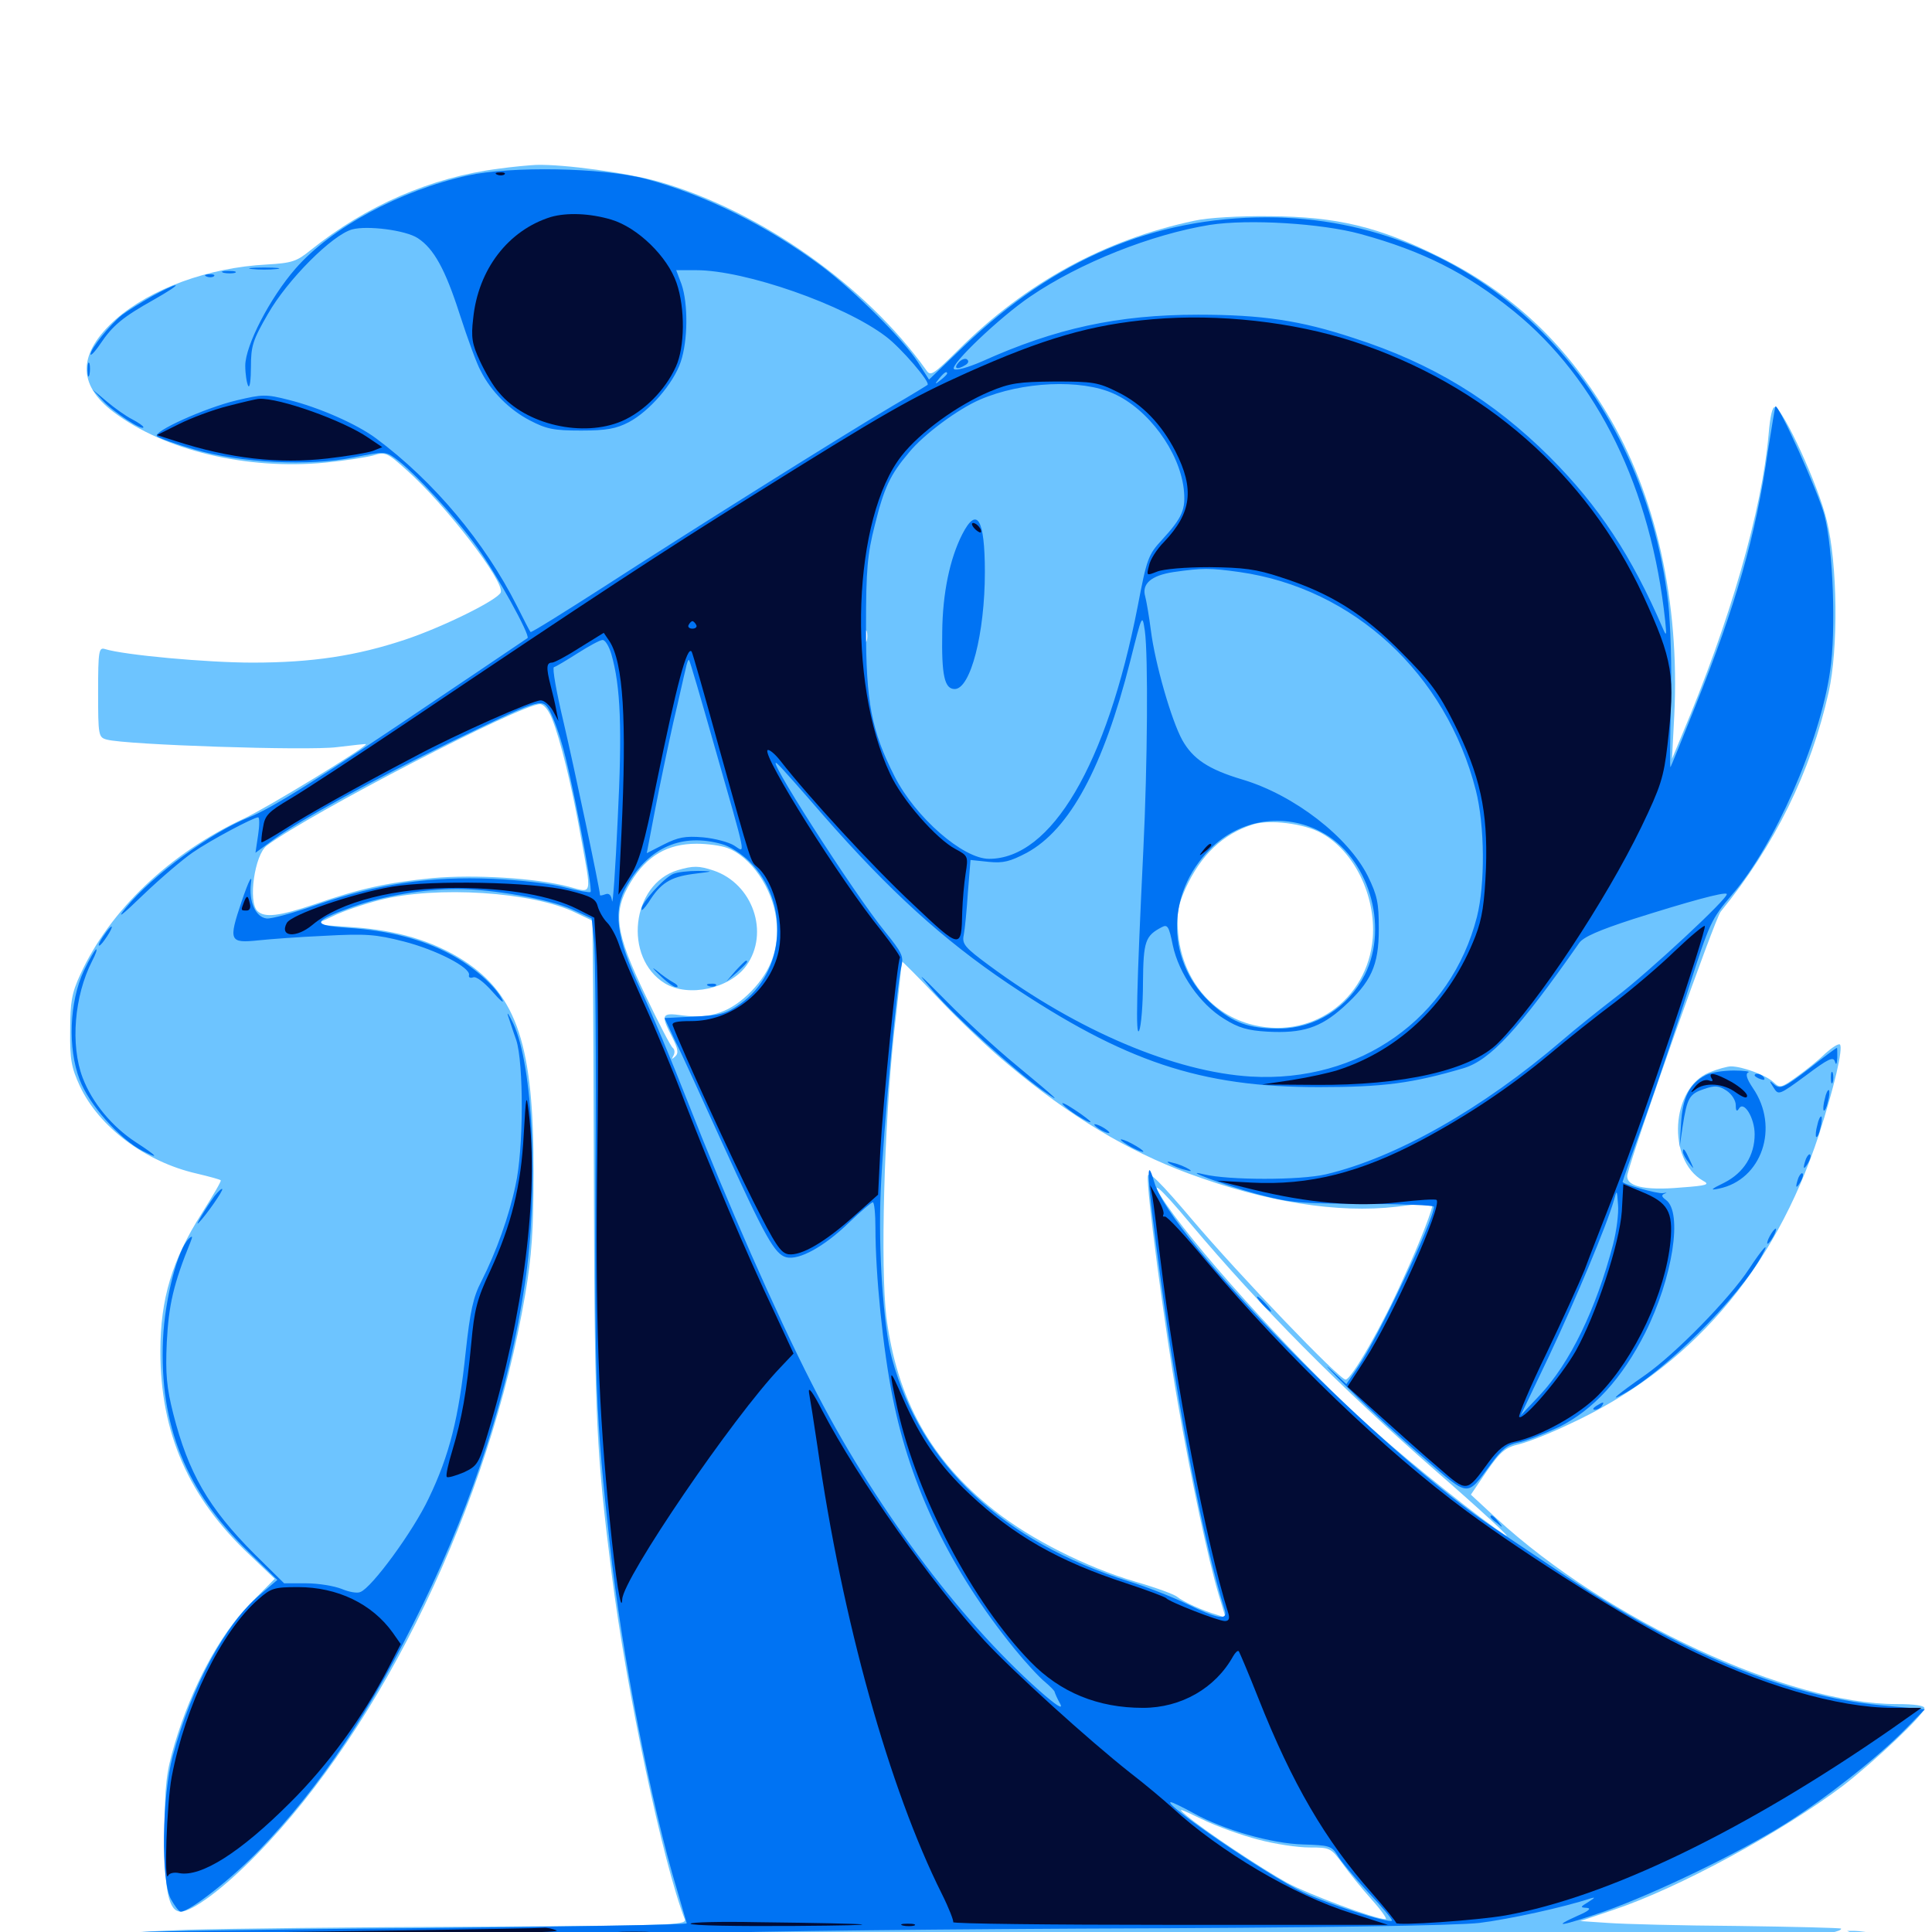 <svg xmlns="http://www.w3.org/2000/svg" viewBox="0 -1000 1000 1000">
	<path fill="#6dc4ff" d="M258.203 -912.695C223.047 -908.203 189.453 -893.555 160.742 -870.508C153.516 -864.648 151.172 -863.867 138.086 -863.086C107.812 -861.523 78.125 -850.586 59.961 -834.766C40.234 -817.188 39.844 -800.977 58.789 -786.719C85.156 -766.797 127.93 -756.641 168.359 -760.547C178.32 -761.523 189.453 -763.281 193.164 -764.258C199.414 -766.211 200.391 -765.82 210.742 -756.445C230.664 -738.672 261.328 -698.828 259.18 -693.359C257.617 -689.453 229.102 -675.391 209.766 -668.945C184.57 -660.547 161.719 -657.031 130.664 -657.031C107.227 -657.031 64.258 -660.938 54.297 -664.062C51.172 -665.039 50.781 -663.086 50.781 -641.797C50.781 -619.141 50.977 -618.359 55.273 -617.188C65.234 -614.453 159.57 -611.328 174.414 -613.281C182.617 -614.258 189.453 -615.039 189.453 -614.844C189.453 -613.086 138.086 -581.836 126.367 -576.367C87.891 -558.398 56.836 -528.906 41.602 -495.703C37.109 -485.938 36.328 -481.445 36.328 -466.602C36.133 -451.562 36.914 -447.461 41.406 -437.695C51.367 -416.602 75.195 -398.633 101.758 -392.578C108.398 -391.016 114.062 -389.453 114.258 -389.062C114.648 -388.672 110.156 -381.055 104.492 -372.07C89.062 -347.852 83.008 -327.734 83.008 -300.586C83.008 -258.203 97.656 -224.805 129.492 -194.922L142.188 -182.812L128.906 -169.336C113.672 -153.711 99.219 -126.758 90.43 -97.461C85.938 -82.227 85.352 -76.172 85.156 -51.562C84.961 -21.484 87.305 -10.547 93.555 -10.547C99.609 -10.547 115.82 -22.656 132.617 -39.844C198.242 -106.641 253.32 -221.68 271.875 -330.078C275.195 -349.609 276.172 -363.672 276.172 -392.383C276.367 -458.594 267.773 -484.766 239.844 -502.93C224.219 -512.891 205.664 -518.555 182.031 -520.117L163.086 -521.484L172.266 -525.781C177.344 -528.32 188.281 -532.031 196.68 -534.18C225.781 -541.602 275.781 -538.477 298.047 -527.539L306.641 -523.438L306.836 -504.883C307.031 -494.531 307.227 -436.523 307.422 -375.781C307.812 -265.234 308.789 -247.07 316.602 -185.352C324.219 -124.805 343.164 -35.547 354.492 -6.445C355.469 -3.516 345.703 -3.32 244.727 -2.734C183.789 -2.539 117.578 -1.758 97.656 -1.172C62.695 0.195 61.523 0.391 60.938 4.297C60.547 7.422 61.523 8.789 64.844 9.57C67.383 10.156 191.992 11.133 341.797 11.719C491.602 12.305 650.586 13.477 694.922 14.062C805.664 15.625 970.703 13.281 970.703 9.961C970.703 6.836 964.453 5.078 952.734 5.078C941.992 5.078 938.867 2.148 947.656 0.391C950.977 -0.195 953.32 -1.172 952.93 -1.758C952.344 -2.148 928.32 -2.734 899.414 -3.125C870.312 -3.32 840.234 -4.102 832.422 -4.688L817.969 -5.664L835.352 -11.523C869.141 -22.852 922.656 -51.953 954.297 -75.977C970.898 -88.867 996.094 -112.695 996.094 -115.82C996.094 -117.188 991.211 -117.969 981.641 -117.969C925.586 -117.969 832.031 -161.328 774.609 -214.062L761.328 -226.367L769.531 -238.477C776.758 -248.828 779.102 -250.781 786.523 -252.539C791.211 -253.711 802.539 -258.203 811.523 -262.5C874.609 -291.406 918.359 -342.188 941.406 -412.5C949.414 -437.305 954.102 -457.422 952.344 -459.375C951.562 -459.961 948.242 -457.812 944.727 -454.688C941.406 -451.367 934.57 -445.898 929.883 -442.578C921.68 -436.719 921.289 -436.719 917.773 -440.039C913.867 -443.555 901.758 -448.047 895.898 -448.047C894.141 -448.047 889.062 -446.68 884.766 -444.922C864.844 -436.914 862.695 -399.609 881.445 -388.867C885.156 -386.914 883.789 -386.328 870.117 -385.352C850.586 -383.594 841.016 -386.133 842.383 -392.188C846.875 -409.375 887.5 -524.219 890.625 -528.125C918.555 -562.305 937.305 -600.586 946.484 -641.602C951.562 -664.062 951.172 -707.812 945.508 -730.664C941.211 -748.633 923.242 -787.891 918.75 -789.258C917.383 -789.648 916.211 -784.57 915.43 -775.195C911.914 -735.547 895.703 -679.102 870.312 -618.945L865.43 -607.227L866.602 -629.688C869.531 -688.281 857.031 -744.336 831.641 -786.328C809.375 -823.242 782.031 -848.633 745.117 -866.992C713.867 -882.617 691.797 -887.891 657.227 -888.086C641.797 -888.281 624.805 -887.305 618.164 -885.742C571.875 -875.977 531.055 -853.711 496.289 -819.141C482.617 -805.664 481.641 -805.078 479.297 -808.594C448.242 -852.148 393.555 -890.82 341.406 -905.859C324.805 -910.547 292.188 -915.039 277.539 -914.648C273.633 -914.453 265.039 -913.672 258.203 -912.695ZM448.633 -668.359C448.047 -666.992 447.656 -667.969 447.656 -670.703C447.656 -673.438 448.047 -674.414 448.633 -673.242C449.023 -671.875 449.023 -669.531 448.633 -668.359ZM285.742 -627.93C290.039 -617.188 295.898 -593.555 300.586 -567.188C306.25 -535.938 306.836 -537.695 294.531 -541.016C277.539 -545.508 245.898 -547.461 224.023 -545.508C200.391 -543.164 186.133 -540.039 163.086 -532.031C144.531 -525.781 136.914 -524.805 133.203 -528.516C128.32 -533.398 131.836 -557.617 138.086 -562.305C160.352 -578.906 269.727 -635.547 279.492 -635.547C281.445 -635.547 283.984 -632.422 285.742 -627.93ZM683.984 -568.75C700.977 -559.375 712.109 -536.523 710.547 -514.648C708.008 -482.031 677.734 -460.938 646.289 -470.117C625.781 -476.172 611.719 -494.336 609.766 -517.383C608.984 -527.539 609.766 -531.445 613.672 -540.234C621.68 -557.617 632.812 -568.164 648.438 -573.242C656.836 -575.977 675 -573.828 683.984 -568.75ZM376.367 -561.133C388.672 -556.641 399.805 -540.234 401.758 -524.414C403.516 -509.57 399.414 -497.852 388.867 -486.914C378.32 -476.172 367.773 -472.461 353.32 -474.414C342.383 -475.977 341.797 -475 347.852 -463.281C350.977 -457.031 351.367 -454.883 349.414 -453.125C347.656 -451.562 347.461 -451.562 348.633 -453.711C349.414 -455.078 349.219 -456.836 348.242 -457.617C347.266 -458.203 341.016 -470.312 334.18 -484.57C318.164 -517.969 316.992 -527.93 326.562 -543.555C334.766 -557.031 345.508 -563.281 360.547 -563.281C366.211 -563.281 373.242 -562.305 376.367 -561.133ZM522.07 -448.828C553.711 -422.266 583.594 -404.297 615.234 -392.578C655.469 -377.734 692.383 -371.875 722.852 -375.391C732.812 -376.758 741.211 -377.344 741.406 -377.148C742.383 -376.172 735.352 -357.812 726.172 -337.891C715.43 -313.672 699.414 -285.938 696.484 -285.938C693.164 -285.938 641.406 -340.039 617.188 -368.555C600.781 -387.891 594.531 -394.141 594.141 -391.406C593.164 -385.938 602.734 -313.281 609.57 -274.219C616.406 -234.766 625.391 -192.773 630.664 -175L634.375 -162.695L630.273 -164.062C622.266 -166.406 612.5 -170.898 609.375 -173.438C607.812 -174.805 598.047 -178.32 587.891 -181.25C562.5 -188.672 533.398 -203.32 514.453 -218.359C481.836 -244.141 464.258 -275.781 458.789 -318.359C455.664 -343.945 457.617 -416.992 462.695 -464.648C465.039 -484.961 466.797 -501.953 466.797 -502.344C466.797 -502.734 475.391 -494.141 485.938 -483.008C496.289 -472.07 512.5 -456.641 522.07 -448.828ZM616.211 -366.602C652.344 -323.633 693.945 -281.641 743.359 -238.477C766.016 -218.75 783.398 -202.734 779.297 -205.273C767.188 -213.086 731.25 -241.602 710.742 -259.961C676.367 -290.43 622.656 -349.023 603.711 -376.562C593.555 -391.406 599.609 -386.523 616.211 -366.602ZM651.172 -47.852C659.766 -45.508 671.68 -43.75 677.734 -43.75C688.477 -43.75 688.867 -43.555 694.922 -35.352C698.242 -30.664 704.883 -22.461 709.961 -16.797C715.039 -11.133 718.164 -6.641 717.188 -6.641C711.719 -6.641 677.148 -19.531 666.016 -25.586C652.344 -33.203 623.828 -52.148 614.258 -60.156C609.18 -64.453 609.961 -64.258 622.07 -58.398C629.688 -54.688 642.773 -50 651.172 -47.852ZM409.57 10.156C410.352 9.57 409.18 8.984 407.031 9.18C404.883 9.18 404.297 9.766 405.859 10.352C407.227 10.938 408.984 10.742 409.57 10.156ZM350.781 -549.609C326.758 -542.383 322.461 -504.297 344.141 -491.016C356.445 -483.594 377.734 -488.281 386.328 -500.195C398.438 -517.188 389.648 -542.578 369.336 -549.414C361.719 -551.953 358.789 -551.953 350.781 -549.609ZM959.961 1.172L956.055 -0.586H959.961C962.109 -0.586 967.383 0.195 971.68 0.977L979.492 2.734H971.68C967.383 2.734 962.109 2.148 959.961 1.172Z"/>
	<path fill="#0073f3" d="M242.188 -909.18C206.836 -901.367 171.289 -882.031 152.93 -860.938C139.648 -845.703 126.953 -821.094 126.953 -810.742C126.953 -806.25 127.734 -801.562 128.516 -800.195C129.297 -799.023 129.883 -803.516 129.883 -810.156C129.883 -820.898 130.859 -824.023 138.672 -837.5C148.828 -855.273 171.875 -878.32 182.227 -881.25C190.039 -883.398 209.961 -880.859 216.211 -876.758C224.609 -871.289 230.469 -860.547 237.891 -837.5C241.992 -824.805 246.875 -811.328 248.828 -808.008C254.102 -797.461 263.672 -787.891 274.219 -782.422C282.812 -777.93 286.523 -777.148 300.781 -777.148C314.062 -777.148 318.945 -778.125 325.391 -781.445C336.133 -787.109 348.633 -801.562 352.344 -812.695C356.055 -823.633 356.25 -842.773 352.734 -852.93L350 -860.156H360.352C385.742 -860.156 437.109 -842.188 458.594 -825.781C466.406 -819.922 481.836 -801.953 480.078 -800.781C479.883 -800.586 471.68 -795.508 461.914 -789.844C434.766 -773.828 354.883 -723.633 312.891 -696.484C292.188 -683.203 275 -672.461 274.609 -672.852C274.219 -673.242 271.094 -679.297 267.578 -686.328C250.781 -719.531 224.609 -750.781 194.727 -773.047C184.766 -780.469 165.234 -789.062 149.609 -792.969C137.5 -796.094 135.742 -795.898 122.461 -792.773C106.055 -788.867 78.906 -776.562 81.25 -774.219C82.227 -773.242 91.016 -770.117 100.586 -767.383C124.414 -760.352 160.156 -758.594 183.203 -763.281C198.828 -766.406 199.609 -766.406 204.688 -762.695C214.453 -755.664 235.938 -732.227 247.07 -716.602C257.227 -702.539 274.609 -671.094 273.047 -669.727C272.656 -669.531 252.344 -655.664 227.539 -639.062C166.602 -597.852 140.82 -581.641 128.906 -576.953C109.18 -569.141 79.102 -547.07 65.43 -530.469C59.961 -523.828 62.5 -525.586 74.414 -537.109C83.398 -545.703 94.922 -555.469 99.805 -558.789C108.789 -565.039 131.25 -576.953 133.594 -576.953C134.375 -576.953 134.375 -572.852 133.594 -567.773L132.227 -558.594L141.797 -565.625C155.664 -575.781 193.164 -596.289 233.398 -616.016C278.516 -637.891 280.469 -638.672 283.984 -633.008C285.547 -630.664 288.672 -622.656 290.82 -615.039C295.312 -600.586 307.031 -539.648 305.664 -538.281C305.273 -537.891 299.414 -538.867 292.578 -540.625C285.742 -542.578 268.945 -544.531 254.883 -545.117C222.852 -546.484 195.703 -542.578 164.453 -531.836C152.148 -527.539 140.234 -524.219 137.891 -524.609C132.227 -525.391 128.711 -533.398 129.883 -542.773C130.664 -547.852 128.906 -544.727 125 -533.203C118.164 -512.891 118.75 -511.719 133.789 -513.281C139.258 -513.867 154.492 -515.039 167.969 -515.625C189.258 -516.797 194.531 -516.406 208.984 -512.695C225.781 -508.398 243.555 -499.219 242.773 -495.312C242.383 -494.141 243.359 -493.555 244.922 -494.141C246.484 -494.727 250.586 -491.602 254.883 -486.719C258.984 -482.031 261.133 -480.273 259.961 -482.617C256.25 -489.844 244.727 -500 232.812 -506.25C218.555 -513.867 201.172 -518.359 180.273 -519.727C160.938 -521.094 161.328 -523.047 182.617 -530.664C198.633 -536.328 219.336 -539.844 236.719 -539.844C254.688 -539.844 284.57 -534.57 296.094 -529.297L306.25 -524.609L307.422 -513.281C308.203 -506.836 308.594 -452.539 308.203 -392.383C307.812 -282.617 308.398 -266.016 315.625 -200.977C321.875 -143.359 336.914 -66.406 350.586 -21.289C353.125 -12.695 355.273 -5.078 355.469 -4.492C355.469 -3.711 291.211 -2.734 212.695 -1.953C133.984 -1.367 67.578 -0.195 65.039 0.391C55.469 2.93 61.719 6.055 75.391 5.664C82.812 5.469 144.727 4.883 212.891 4.297C281.055 3.516 344.336 2.148 353.516 1.172C362.891 0 451.172 -1.172 558.594 -1.758C684.57 -2.148 753.125 -3.32 765.625 -4.688C781.445 -6.641 809.766 -12.891 823.242 -17.383C825.977 -18.164 825.586 -17.773 822.266 -15.625C817.773 -12.891 817.773 -12.695 821.289 -12.5C823.828 -12.305 822.461 -10.938 816.992 -8.594C802.148 -1.953 808.008 -2.93 830.664 -10.742C856.641 -19.922 900.391 -41.016 924.805 -56.445C945.703 -69.727 971.68 -90.234 985.938 -104.688L996.289 -115.234L973.242 -117.383C924.414 -122.07 868.75 -145.117 808.203 -185.742C797.07 -193.164 782.031 -203.32 774.414 -208.398C716.406 -246.68 605.664 -359.18 597.461 -388.086C592.773 -404.102 593.75 -389.648 600.586 -339.258C609.766 -269.727 623.242 -200.586 633.984 -166.406C635.547 -161.133 630.078 -162.109 614.453 -169.727C606.836 -173.438 593.359 -178.711 584.375 -181.445C519.141 -201.953 476.562 -241.992 461.719 -296.68C457.227 -313.281 454.492 -353.32 455.859 -383.594C457.227 -415.234 464.258 -491.211 466.602 -500C467.773 -504.883 466.797 -507.031 458.398 -517.383C441.602 -537.891 392.969 -614.062 402.734 -604.297C404.492 -602.734 415.039 -590.82 426.172 -577.93C460.352 -538.867 488.086 -513.672 521.68 -491.016C582.227 -450.391 621.289 -437.305 682.617 -437.305C716.016 -437.305 730.859 -439.258 757.422 -447.07C771.289 -451.172 786.133 -467.188 817.383 -511.914C819.531 -515.039 827.734 -518.555 845.117 -524.219C874.023 -533.398 892.578 -538.477 893.75 -537.305C895.312 -535.742 852.734 -496.289 836.719 -484.18C828.32 -477.734 815.625 -467.578 808.594 -461.523C767.383 -426.172 722.656 -400.781 686.328 -392.188C673.047 -389.062 635.938 -389.062 623.047 -392.188C610.352 -395.312 633.789 -386.523 650.391 -382.031C667.188 -377.539 672.461 -376.953 705.664 -376.953C725.781 -376.758 742.188 -376.172 742.188 -375.391C742.188 -368.555 713.086 -307.227 702.734 -292.188L696.875 -283.594L688.672 -291.211C684.18 -295.312 688.477 -290.625 698.438 -280.859C708.203 -271.094 725.781 -254.883 737.305 -245.117C760.742 -224.805 758.984 -225 771.68 -242.188C777.344 -250 780.469 -252.344 785.742 -253.32C789.258 -253.906 798.828 -257.617 806.836 -261.328C824.609 -270.117 839.648 -286.523 851.562 -310.156C865.82 -338.672 871.094 -372.461 862.305 -378.906C859.961 -380.664 859.766 -381.445 861.719 -382.227C863.086 -382.617 862.695 -382.812 860.742 -382.422C857.617 -382.031 839.844 -387.109 839.844 -388.281C839.844 -388.672 844.922 -403.32 851.367 -420.898C857.617 -438.477 867.969 -468.945 874.023 -488.477C884.961 -522.656 885.742 -524.219 896.484 -536.914C918.359 -562.109 941.992 -615.82 947.266 -652.734C950.391 -673.438 948.828 -716.016 944.336 -733.203C941.406 -744.727 920.508 -791.211 918.945 -789.648C918.75 -789.258 916.992 -778.711 915.039 -766.406C908.789 -722.461 898.438 -686.719 877.539 -634.57C870.703 -617.383 864.844 -603.125 864.648 -602.93C864.258 -602.734 864.453 -617.383 864.844 -635.547C865.43 -653.711 864.648 -677.148 863.477 -687.891C849.805 -804.492 763.477 -887.5 655.664 -887.5C597.07 -887.5 546.094 -865.82 499.219 -821.094L480.859 -803.516L475 -812.695C467.383 -824.414 442.773 -849.023 425.195 -862.305C397.07 -883.203 364.844 -899.219 334.18 -907.422C311.914 -913.281 264.453 -914.062 242.188 -909.18ZM704.102 -878.906C736.328 -870.117 759.18 -858.594 783.594 -838.867C826.953 -803.711 854.688 -746.875 861.914 -678.516C862.695 -670.898 862.5 -670.508 860.742 -674.609C844.531 -712.305 827.539 -738.086 801.953 -763.672C772.656 -792.773 741.406 -811.914 700.781 -825C673.047 -834.18 653.125 -837.109 620.117 -837.109C578.516 -837.109 546.289 -830.078 508.203 -812.891C500.977 -809.766 494.727 -808.008 493.75 -808.984C491.602 -811.133 517.383 -835.742 533.203 -846.484C558.984 -864.062 596.094 -878.711 626.172 -883.594C646.289 -886.719 684.18 -884.375 704.102 -878.906ZM490.234 -806.641C490.234 -806.25 488.672 -804.688 486.914 -803.32C483.789 -800.781 483.594 -800.977 486.133 -804.102C488.672 -807.227 490.234 -808.203 490.234 -806.641ZM576.367 -796.289C594.336 -788.281 610.352 -766.406 612.695 -747.07C613.867 -736.328 612.109 -732.227 601.367 -720.508C594.336 -712.891 593.555 -710.742 588.867 -686.133C572.852 -604.102 544.141 -555.469 511.914 -555.469C498.438 -555.469 473.828 -576.953 463.086 -598.047C450.977 -621.875 448.242 -636.523 448.242 -675.586C448.242 -705.273 449.023 -713.281 452.734 -727.93C457.617 -747.656 460.742 -754.297 470.508 -765.82C478.125 -775.195 495.898 -788.281 507.227 -793.164C528.906 -802.539 559.57 -803.906 576.367 -796.289ZM641.602 -703.906C700.586 -695.508 748.438 -651.367 763.867 -591.016C768.555 -572.656 768.75 -542.383 764.453 -525.391C750.977 -472.852 703.711 -439.453 647.461 -442.773C608.203 -445.117 557.812 -466.406 512.109 -500.195C499.414 -509.57 497.852 -511.328 498.828 -516.016C499.414 -518.945 500.391 -528.906 500.977 -538.086L502.344 -554.883L511.719 -553.906C519.336 -553.125 522.852 -554.102 531.445 -558.594C553.711 -570.703 571.094 -602.93 584.961 -657.617C591.211 -682.422 591.211 -682.422 592.578 -673.438C594.336 -660.547 593.945 -604.297 591.797 -560.352C588.281 -487.5 587.695 -462.5 589.648 -466.602C590.625 -468.75 591.602 -479.883 591.602 -491.406C591.797 -512.891 592.773 -515.625 601.367 -520.117C604.297 -521.68 605.078 -520.508 607.031 -510.742C610.156 -496.094 621.094 -480.273 633.594 -472.656C641.016 -467.969 645.898 -466.602 656.055 -466.016C674.023 -465.039 683.398 -467.969 695.312 -478.711C709.766 -491.797 713.672 -500.195 713.672 -519.336C713.672 -532.617 712.891 -536.523 708.008 -546.484C697.852 -566.797 669.922 -588.477 643.164 -596.484C625.391 -601.758 617.383 -607.227 611.914 -616.992C606.25 -627.344 597.852 -656.641 595.703 -673.633C594.727 -681.25 593.359 -689.062 592.773 -691.211C590.82 -697.852 595.898 -702.148 607.422 -703.906C622.656 -706.055 626.172 -706.055 641.602 -703.906ZM316.406 -661.523C321.289 -644.727 322.07 -622.656 319.727 -575.977C318.555 -550.195 317.188 -531.055 316.797 -533.594C316.406 -536.719 315.234 -537.891 313.281 -537.109C311.719 -536.523 310.547 -536.328 310.547 -536.719C310.547 -539.648 297.07 -603.32 291.797 -625.781C288.086 -641.406 285.742 -654.297 286.719 -654.688C287.695 -654.883 293.164 -658.203 299.023 -661.914C304.883 -665.625 310.547 -668.75 311.914 -668.75C313.281 -668.75 315.234 -665.43 316.406 -661.523ZM369.727 -614.062C386.914 -553.906 385.938 -558.594 380.078 -562.305C377.344 -564.062 370.117 -566.016 363.867 -566.602C354.492 -567.383 350.977 -566.602 343.555 -562.891L334.766 -558.398L339.062 -580.859C341.406 -593.164 345.703 -613.477 348.438 -625.781C351.367 -638.086 354.102 -650.781 354.883 -653.711C355.469 -656.641 356.25 -658.789 356.641 -658.398C357.031 -658.203 362.891 -638.086 369.727 -614.062ZM683.594 -569.531C708.203 -556.836 719.141 -520.898 706.445 -495.508C697.656 -478.32 680.859 -467.773 662.109 -467.578C646.484 -467.578 638.477 -470.508 627.93 -479.688C603.516 -501.172 602.93 -537.109 626.562 -560.742C641.797 -575.977 664.648 -579.492 683.594 -569.531ZM373.633 -563.086C377.539 -562.109 383.984 -558.008 387.891 -554.102C408.984 -533.203 406.641 -496.875 383.008 -480.273C375.781 -475.195 372.656 -474.414 359.375 -473.828L343.945 -473.047L349.609 -460.938C352.93 -454.492 363.672 -430.664 373.828 -408.398C396.094 -359.57 400.977 -350.781 407.031 -349.219C413.672 -347.656 426.562 -354.688 439.453 -367.188C445.508 -373.047 451.172 -377.734 451.758 -377.734C452.539 -377.734 453.125 -371.68 453.125 -364.258C453.125 -340.43 457.031 -301.367 462.109 -276.367C471.289 -230.078 492.188 -187.109 525 -146.68C530.859 -139.453 538.086 -131.641 540.82 -129.492C543.555 -127.148 545.898 -124.805 545.898 -124.219C546.094 -123.438 547.266 -120.703 548.828 -117.969C550.391 -114.844 546.484 -117.383 537.891 -125C495.508 -162.695 451.758 -221.68 420.117 -283.984C401.758 -319.922 376.172 -378.125 356.055 -429.492C348.047 -450 337.109 -476.367 331.445 -488.086C318.75 -515.234 316.992 -529.102 324.805 -542.188C336.133 -561.523 353.125 -568.945 373.633 -563.086ZM834.961 -356.055C826.172 -322.461 812.695 -294.531 796.875 -277.734L787.109 -267.383L801.562 -297.656C815.234 -326.562 831.836 -366.211 835.352 -378.711C836.914 -384.375 836.914 -384.375 837.5 -376.367C837.891 -372.07 836.719 -362.891 834.961 -356.055ZM617.773 -61.523C633.203 -52.93 658.203 -45.703 674.609 -45.312C687.891 -44.922 689.258 -44.531 692.188 -39.844C693.75 -36.914 700.977 -28.32 708.203 -20.508C715.43 -12.891 720.898 -6.25 720.508 -5.859C718.945 -4.297 686.328 -14.844 674.219 -20.703C656.445 -29.102 600.781 -67.188 606.055 -67.188C606.836 -67.188 612.109 -64.648 617.773 -61.523ZM496.094 -812.305C493.359 -809.18 495.508 -808.398 499.805 -811.133C501.367 -812.109 501.562 -813.281 500.391 -814.062C499.414 -814.648 497.461 -813.867 496.094 -812.305ZM498.047 -723.438C491.602 -710.742 487.891 -692.969 487.695 -672.852C487.305 -650.391 488.867 -643.359 494.141 -643.359C502.344 -643.359 509.766 -672.07 509.766 -703.906C509.766 -731.445 505.664 -738.281 498.047 -723.438ZM348.438 -547.656C343.75 -545.703 332.031 -532.812 332.031 -529.492C332.031 -528.125 333.594 -529.883 335.742 -533.008C341.797 -542.773 346.875 -546.094 358.789 -547.656C369.727 -549.023 369.727 -549.023 361.328 -549.219C356.445 -549.219 350.781 -548.633 348.438 -547.656ZM341.211 -495.508C344.727 -491.992 348.633 -489.062 350 -489.062C351.367 -489.062 350.781 -490.234 348.633 -491.406C346.484 -492.578 342.578 -495.312 339.844 -497.656C337.109 -499.805 337.695 -498.828 341.211 -495.508ZM380.664 -497.461L375.977 -491.992L381.445 -496.68C386.328 -501.172 387.695 -502.734 386.133 -502.734C385.742 -502.734 383.398 -500.391 380.664 -497.461ZM366.797 -489.648C365.234 -490.234 365.82 -490.82 367.969 -490.82C370.117 -491.016 371.289 -490.43 370.508 -489.844C369.922 -489.258 368.164 -489.062 366.797 -489.648ZM130.469 -860.742C126.953 -861.133 129.688 -861.523 136.719 -861.523C143.75 -861.523 146.484 -861.133 143.164 -860.742C139.648 -860.352 133.789 -860.352 130.469 -860.742ZM115.82 -858.789C113.867 -859.375 115.039 -859.766 118.164 -859.766C121.484 -859.766 122.852 -859.375 121.68 -858.789C120.312 -858.398 117.578 -858.398 115.82 -858.789ZM107.031 -856.836C105.469 -857.422 106.055 -858.008 108.203 -858.008C110.352 -858.203 111.523 -857.617 110.742 -857.031C110.156 -856.445 108.398 -856.25 107.031 -856.836ZM78.711 -846.68C73.242 -843.555 66.211 -839.258 63.086 -836.914C57.031 -832.031 46.875 -819.531 46.875 -816.602C46.875 -815.625 49.219 -817.969 51.953 -822.07C58.398 -831.641 63.672 -835.938 79.688 -844.922C86.914 -849.023 91.992 -852.344 90.82 -852.344C89.844 -852.344 84.375 -849.805 78.711 -846.68ZM45.312 -808.398C45.312 -805.273 45.703 -804.102 46.289 -806.055C46.68 -807.812 46.68 -810.547 46.289 -811.914C45.703 -813.086 45.312 -811.719 45.312 -808.398ZM53.32 -792.578C58.398 -786.914 74.219 -776.562 74.219 -778.906C74.219 -779.492 71.68 -781.25 68.359 -783.008C65.234 -784.57 59.18 -788.867 55.273 -792.188L47.852 -798.438ZM55.273 -517.969C52.344 -514.062 50.391 -510.547 51.367 -510.547C51.953 -510.547 53.711 -512.695 55.469 -515.43C58.789 -520.508 58.594 -522.266 55.273 -517.969ZM43.359 -497.461C35.938 -481.445 34.961 -457.617 41.211 -441.211C45.898 -428.516 61.914 -410.352 73.828 -404.297C83.008 -399.609 81.445 -401.562 70.312 -408.789C58.008 -416.797 47.656 -429.297 42.773 -442.188C36.328 -459.18 38.477 -484.57 47.656 -502.539C49.414 -505.859 50.391 -508.594 49.805 -508.594C49.219 -508.594 46.289 -503.516 43.359 -497.461ZM483.398 -486.523C495.117 -473.047 524.414 -446.484 539.453 -435.742C551.172 -427.539 547.07 -431.25 525.586 -449.023C515.625 -457.227 499.414 -472.07 489.648 -482.031C474.609 -497.266 473.633 -497.852 483.398 -486.523ZM262.891 -474.414C263.672 -472.266 265.43 -466.602 267.188 -461.719C271.094 -449.805 271.094 -405.078 266.797 -386.328C263.477 -370.508 256.836 -351.953 249.219 -336.914C244.922 -328.711 243.359 -321.484 241.016 -300C237.5 -266.211 232.617 -246.68 221.875 -224.414C213.867 -207.422 192.383 -178.125 186.523 -175.977C184.961 -175.195 180.664 -175.977 176.953 -177.539C173.047 -179.102 164.844 -180.469 158.594 -180.469H147.07L131.836 -195.508C107.812 -219.531 97.461 -237.695 89.648 -268.359C86.328 -281.641 85.547 -288.672 86.328 -305.273C87.305 -324.609 89.844 -335.547 98.633 -357.227C99.805 -360.156 99.609 -360.547 97.852 -358.984C91.992 -353.516 85.352 -327.93 84.375 -306.836C82.422 -262.305 96.094 -228.32 128.906 -196.484L143.555 -182.227L134.375 -174.414C116.602 -159.375 99.219 -127.148 89.453 -91.211C83.789 -70.312 83.203 -26.367 88.477 -16.992C90.43 -13.477 92.578 -10.547 93.555 -10.547C98.242 -10.547 120.312 -27.93 134.375 -42.578C166.211 -75.586 192.188 -114.844 218.945 -169.727C245.312 -223.828 263.477 -280.664 271.68 -335.547C278.906 -383.984 275.977 -448.633 265.625 -470.312C263.477 -474.805 262.305 -476.562 262.891 -474.414ZM936.133 -446.68C923.633 -437.109 921.484 -436.133 918.555 -438.477C915.625 -441.016 915.625 -440.82 917.969 -437.109C920.508 -433.008 920.703 -433.008 934.766 -443.359C946.484 -452.148 949.023 -453.32 949.805 -450.391C950.391 -448.438 950.781 -449.219 950.977 -452.539C950.977 -455.469 950.977 -457.812 950.781 -457.617C950.391 -457.617 943.75 -452.734 936.133 -446.68ZM883.008 -443.555C874.609 -439.258 870.898 -432.031 870.117 -418.555L869.336 -406.055L870.898 -416.797C873.242 -431.836 874.414 -433.789 882.031 -436.328C887.695 -438.281 889.648 -438.086 893.555 -435.547C896.289 -433.789 898.438 -430.469 898.438 -427.93C898.438 -424.805 899.023 -424.414 900.195 -426.367C902.734 -430.273 908.203 -421.289 908.203 -412.891C908.203 -401.953 902.539 -392.969 892.578 -387.891C885.352 -384.375 884.961 -383.789 889.648 -384.766C911.914 -389.258 921.289 -416.602 907.227 -436.914C904.102 -441.602 903.32 -444.141 904.883 -444.922C906.25 -445.312 902.93 -445.898 897.461 -445.898C892.188 -445.898 885.547 -444.922 883.008 -443.555ZM947.656 -442.188C947.656 -439.453 948.047 -438.477 948.633 -439.844C949.023 -441.016 949.023 -443.359 948.633 -444.727C948.047 -445.898 947.656 -444.922 947.656 -442.188ZM908.203 -443.359C908.203 -444.922 911.914 -444.141 913.086 -442.188C913.672 -441.016 912.891 -440.82 911.328 -441.406C909.57 -441.992 908.203 -442.969 908.203 -443.359ZM944.531 -431.25C943.75 -428.516 943.555 -425.781 943.945 -425.195C944.531 -424.805 945.508 -426.758 946.094 -429.688C946.875 -432.422 947.07 -435.156 946.68 -435.742C946.094 -436.133 945.117 -434.18 944.531 -431.25ZM550.195 -428.32C552.539 -425.391 564.453 -417.969 564.453 -419.336C564.453 -419.727 560.742 -422.656 556.25 -425.586C551.562 -428.711 548.828 -429.883 550.195 -428.32ZM940.625 -417.578C939.844 -414.844 939.648 -412.109 940.039 -411.523C940.625 -411.133 941.602 -413.086 942.188 -416.016C942.969 -418.75 943.164 -421.484 942.773 -422.07C942.188 -422.461 941.211 -420.508 940.625 -417.578ZM566.406 -417.969C566.406 -417.383 568.164 -416.016 570.312 -414.844C572.461 -413.672 574.219 -413.281 574.219 -413.672C574.219 -414.258 572.461 -415.625 570.312 -416.797C568.164 -417.969 566.406 -418.359 566.406 -417.969ZM580.078 -410.156C580.078 -409.57 582.812 -407.812 585.938 -406.055C589.258 -404.297 591.797 -403.516 591.797 -403.906C591.797 -404.492 589.258 -406.25 585.938 -408.008C582.812 -409.766 580.078 -410.547 580.078 -410.156ZM871.094 -403.906C871.094 -402.734 872.461 -400.195 874.219 -398.047C876.953 -394.531 876.953 -394.531 874.805 -399.219C872.07 -405.273 871.094 -406.25 871.094 -403.906ZM934.766 -400.195C933.008 -395.117 933.398 -393.945 935.742 -397.852C936.914 -399.805 937.5 -401.953 936.914 -402.344C936.523 -402.93 935.547 -401.953 934.766 -400.195ZM605.469 -397.656C607.031 -396.68 610.547 -395.117 613.281 -394.531C616.602 -393.555 617.188 -393.75 615.234 -394.922C613.672 -395.898 610.156 -397.461 607.422 -398.047C604.102 -399.023 603.516 -398.828 605.469 -397.656ZM930.859 -390.43C929.102 -385.352 929.492 -384.18 931.836 -388.086C933.008 -390.039 933.594 -392.188 933.008 -392.578C932.617 -393.164 931.641 -392.188 930.859 -390.43ZM111.133 -381.055C106.445 -374.609 100.586 -364.844 102.734 -366.992C106.641 -370.898 115.625 -383.789 115.039 -384.57C114.648 -384.961 112.891 -383.203 111.133 -381.055ZM916.016 -360.156C914.844 -358.008 914.453 -356.25 914.844 -356.25C915.43 -356.25 916.797 -358.008 917.969 -360.156C919.141 -362.305 919.531 -364.062 919.141 -364.062C918.555 -364.062 917.188 -362.305 916.016 -360.156ZM905.273 -343.164C895.312 -327.93 867.188 -299.219 851.562 -288.281C837.305 -278.32 833.008 -274.609 838.867 -277.734C860.156 -288.672 900.586 -328.711 912.305 -350.781C916.211 -358.008 912.305 -353.906 905.273 -343.164ZM653.32 -325C655.273 -322.852 657.227 -321.094 657.812 -321.094C658.398 -321.094 657.227 -322.852 655.273 -325C653.32 -327.148 651.367 -328.906 650.781 -328.906C650.195 -328.906 651.367 -327.148 653.32 -325ZM826.172 -272.266C824.414 -271.094 824.219 -270.312 825.586 -270.312C826.758 -270.312 828.516 -271.289 829.102 -272.266C830.664 -274.609 829.883 -274.609 826.172 -272.266ZM771.484 -214.844C771.484 -214.453 773.047 -212.891 775 -211.523C777.93 -208.984 778.125 -209.18 775.586 -212.305C773.047 -215.43 771.484 -216.406 771.484 -214.844Z"/>
	<path fill="#020c35" d="M257.422 -909.57C255.859 -910.156 256.445 -910.742 258.594 -910.742C260.742 -910.938 261.914 -910.352 261.133 -909.766C260.547 -909.18 258.789 -908.984 257.422 -909.57ZM285.156 -887.695C263.086 -880.859 247.461 -860.547 244.922 -835.156C243.75 -825.391 244.336 -821.875 248.438 -813.086C251.172 -807.227 255.469 -799.805 258.398 -796.68C272.266 -780.078 301.758 -773.438 321.875 -782.031C333.203 -786.914 344.336 -798.047 349.805 -810.156C354.492 -820.312 354.688 -840.43 350.195 -853.516C345.508 -867.188 330.078 -882.227 316.406 -886.328C305.273 -889.648 293.359 -890.039 285.156 -887.695ZM596.68 -834.766C564.844 -832.031 540.039 -824.805 500 -806.836C471.484 -793.945 458.594 -786.719 388.672 -742.969C343.164 -714.648 306.25 -690.43 211.914 -626.953C185.156 -608.984 157.227 -590.625 150.195 -586.523C138.672 -579.688 137.109 -577.93 136.133 -571.68C135.352 -567.773 135.156 -564.258 135.352 -564.062C135.547 -563.672 141.016 -566.797 147.461 -570.898C159.375 -578.516 183.789 -592.188 215.039 -608.594C236.523 -620.117 275.781 -637.5 279.883 -637.5C281.641 -637.5 284.375 -635.156 286.133 -632.227L289.062 -626.758L287.891 -632.617C287.305 -635.938 285.938 -641.602 284.961 -645.312C282.617 -654.492 282.812 -657.031 285.742 -657.031C286.914 -657.031 293.555 -660.547 300.195 -664.844L312.5 -672.461L315.43 -668.164C322.656 -657.031 324.414 -627.344 321.68 -569.141L320.117 -536.914L325.977 -546.094C330.664 -553.516 333.398 -562.5 339.648 -593.945C350.391 -646.289 355.664 -666.016 358.008 -662.695C358.398 -662.305 364.648 -640.43 371.875 -614.062C389.258 -551.562 388.477 -554.297 391.797 -551.367C400.977 -543.75 406.641 -520.312 402.539 -505.664C397.266 -486.133 378.125 -471.484 357.812 -471.484C350.195 -471.484 347.461 -470.898 348.242 -469.141C353.125 -456.25 378.711 -400.391 389.648 -378.711C401.367 -355.469 404.102 -351.367 408.203 -350.781C414.844 -350 426.953 -357.031 441.992 -370.508L454.492 -381.641L455.664 -404.688C457.031 -429.297 464.453 -503.125 465.82 -504.297C466.211 -504.688 461.914 -510.938 456.25 -518.164C434.766 -544.727 394.531 -608.789 397.266 -611.719C398.047 -612.305 400.977 -609.961 403.906 -606.25C418.164 -587.891 451.758 -551.367 472.266 -532.227C497.461 -508.398 497.656 -508.398 498.047 -528.125C498.242 -533.984 499.023 -542.969 499.805 -547.852C501.172 -556.641 501.172 -557.031 494.531 -560.547C484.57 -565.82 466.797 -586.133 460.742 -599.414C438.281 -647.07 441.406 -732.227 466.797 -764.258C476.172 -776.172 495.508 -790.234 512.109 -797.266C522.852 -801.758 527.148 -802.344 545.898 -802.539C565.625 -802.539 568.359 -802.148 578.516 -797.07C591.211 -790.82 601.172 -780.469 608.398 -766.406C618.359 -746.875 616.797 -734.57 602.539 -719.531C598.828 -715.82 595.312 -710.352 594.727 -707.227C593.359 -701.953 593.359 -701.953 598.828 -704.102C602.148 -705.469 613.672 -706.445 625.977 -706.445C643.555 -706.25 650.195 -705.469 663.086 -701.172C688.672 -692.969 705.859 -682.227 725.586 -662.109C740.234 -647.461 744.922 -641.016 752.539 -625.781C766.211 -598.633 770.117 -580.078 769.141 -550.781C768.359 -532.422 767.188 -524.609 763.672 -515.43C750.586 -481.641 725 -456.641 692.383 -446.094C688.086 -444.727 677.539 -442.383 668.945 -441.016L653.32 -438.672L680.664 -438.477C726.367 -438.086 761.328 -446.094 775.391 -460.156C795.898 -480.664 831.055 -533.789 849.609 -572.07C859.57 -592.773 861.133 -597.656 863.086 -614.453C867.188 -650.391 866.016 -658.008 850.391 -691.992C821.289 -754.492 768.164 -801.172 700.586 -823.242C669.336 -833.398 630.859 -837.695 596.68 -834.766ZM360.352 -676.562C360.938 -675.586 360.156 -674.609 358.398 -674.609C356.641 -674.609 355.859 -675.586 356.445 -676.562C357.031 -677.734 358.008 -678.516 358.398 -678.516C358.789 -678.516 359.766 -677.734 360.352 -676.562ZM117.969 -789.844C110.156 -787.891 98.828 -783.594 92.578 -780.469L81.25 -774.805L91.016 -771.68C118.75 -762.695 144.141 -759.766 169.531 -762.695C179.688 -763.867 190.234 -765.625 192.969 -766.602L197.852 -768.555L190.625 -773.438C177.539 -782.422 144.531 -794.141 134.18 -793.555C132.812 -793.555 125.586 -791.797 117.969 -789.844ZM504.297 -726.562C505.664 -725 507.227 -724.219 507.617 -724.414C508.594 -725.586 505.664 -729.297 503.711 -729.297C502.734 -729.297 502.93 -728.125 504.297 -726.562ZM622.852 -559.961C620.312 -556.836 620.508 -556.641 623.633 -559.18C625.391 -560.547 626.953 -562.109 626.953 -562.5C626.953 -564.062 625.391 -563.086 622.852 -559.961ZM202.734 -541.016C181.836 -537.305 150.781 -526.562 148.438 -522.266C144.531 -515.039 153.32 -514.258 161.719 -521.289C176.172 -533.398 204.883 -540.625 237.305 -540.43C263.477 -540.234 285.156 -536.328 298.828 -529.492L307.617 -525L308.789 -505.469C309.57 -494.922 309.766 -448.828 309.18 -403.125C308.008 -318.555 309.766 -270.703 315.625 -213.086C318.555 -183.398 321.68 -163.867 322.07 -172.266C322.656 -183.203 379.297 -266.406 403.906 -292.188L410.742 -299.414L400.977 -320.508C386.328 -351.172 367.383 -396.094 354.492 -429.492C348.438 -445.703 338.672 -468.945 333.008 -481.25C327.539 -493.555 321.68 -507.031 320.312 -511.328C318.945 -515.43 316.211 -520.508 314.258 -522.461C312.305 -524.414 310.156 -528.125 309.375 -530.859C308.398 -534.766 306.055 -536.133 294.336 -539.062C275.781 -543.555 223.633 -544.531 202.734 -541.016ZM126.172 -532.812C124.609 -528.711 124.609 -528.711 127.734 -528.711C129.297 -528.711 129.883 -530.273 129.297 -532.422C128.32 -536.719 127.734 -536.914 126.172 -532.812ZM867.188 -508.008C859.18 -500.195 845.117 -488.281 835.938 -481.25C826.758 -474.414 811.523 -462.305 801.758 -454.102C781.641 -437.305 759.375 -422.461 735.547 -409.766C703.906 -392.969 677.539 -386.328 647.656 -387.891L629.883 -388.867L648.242 -384.375C676.953 -377.344 701.953 -375.195 724.023 -377.734C734.18 -378.906 742.969 -379.492 743.555 -378.906C746.68 -375.977 720.703 -318.164 706.445 -296.094L697.461 -282.227L714.453 -266.992C723.828 -258.594 737.305 -246.484 744.727 -240.234C759.57 -227.344 758.984 -227.344 770.508 -243.164C775.391 -249.805 779.297 -252.93 783.789 -253.711C797.461 -256.641 817.383 -267.773 827.344 -277.93C846.289 -297.266 862.109 -331.055 864.648 -357.617C866.016 -372.852 863.281 -377.539 850 -383.008L840.234 -387.109L839.453 -373.047C838.281 -356.25 826.172 -319.727 815.625 -300.781C808.203 -287.695 788.477 -264.453 786.328 -266.602C785.742 -267.188 791.992 -282.227 800.586 -299.805C808.984 -317.383 817.773 -336.719 820.117 -342.578C822.266 -348.438 830.078 -368.359 837.109 -386.523C850.195 -419.727 883.203 -518.164 882.422 -520.703C882.031 -521.289 875.195 -515.625 867.188 -508.008ZM885.938 -441.797C886.914 -440.43 886.328 -440.039 884.375 -440.82C882.422 -441.406 879.688 -440.234 877.539 -437.695C874.805 -434.375 874.805 -433.984 877.344 -435.938C882.422 -440.039 892.188 -439.258 898.438 -434.57C902.344 -431.836 904.297 -431.25 904.297 -432.812C904.297 -434.18 900.781 -437.305 896.484 -439.844C888.086 -444.531 883.789 -445.508 885.938 -441.797ZM271.094 -412.891C269.727 -386.133 264.648 -365.82 253.711 -342.188C246.875 -327.539 245.508 -322.07 243.945 -304.883C241.602 -279.883 239.062 -265.625 234.18 -249.414C232.031 -242.383 230.664 -236.328 231.25 -235.547C231.836 -234.961 235.742 -236.133 240.039 -237.891C247.07 -241.211 247.852 -242.383 252.539 -258.203C271.094 -319.531 278.906 -382.227 273.633 -424.609C272.461 -434.375 272.266 -433.203 271.094 -412.891ZM596.484 -380.664C597.07 -377.539 598.828 -362.891 600.586 -348.438C608.398 -284.375 624.023 -202.344 635.938 -164.453C636.523 -162.109 635.938 -160.938 633.984 -160.938C630.664 -160.938 605.078 -170.898 603.516 -172.852C602.93 -173.438 593.75 -176.953 583.008 -180.469C547.656 -191.992 524.609 -205.273 501.758 -226.758C486.133 -241.406 476.367 -255.664 467.383 -276.172C459.961 -293.164 459.766 -292.773 464.648 -270.312C474.805 -225.195 503.32 -170.703 533.398 -139.844C548.828 -124.023 568.164 -116.016 591.602 -116.016C611.328 -116.016 629.102 -126.172 638.281 -142.773C639.453 -144.727 640.625 -145.898 641.211 -145.312C641.602 -144.727 646.289 -133.789 651.367 -120.898C668.75 -76.953 685.938 -47.461 709.961 -20.312C716.992 -12.305 722.656 -5.273 722.656 -4.688C722.656 -3.125 765.039 -6.055 779.297 -8.594C832.227 -18.164 902.734 -52.148 979.297 -105.273L994.531 -116.016H979.883C951.367 -116.016 911.133 -127.734 870.117 -148.242C843.164 -161.523 791.016 -194.336 759.18 -217.773C716.797 -249.023 666.211 -297.656 625 -346.484C613.867 -359.961 603.906 -370.703 602.93 -370.312C601.953 -370.117 601.758 -370.508 602.148 -371.289C602.734 -372.266 601.367 -375.977 599.219 -379.688L595.312 -386.523ZM418.75 -279.102C419.336 -275.977 421.289 -263.672 423.047 -251.758C435.938 -161.133 460.352 -74.023 487.5 -19.727C491.211 -12.305 493.75 -5.664 493.359 -5.078C492.969 -4.297 543.359 -3.711 605.469 -3.711H718.359L699.414 -9.766C669.922 -18.945 631.445 -41.602 606.836 -64.258C602.344 -68.359 592.578 -76.562 584.961 -82.422C563.672 -99.219 525 -134.18 509.57 -150.781C482.617 -180.078 443.945 -234.766 425.781 -269.531C420.703 -279.492 418.164 -282.812 418.75 -279.102ZM133.789 -172.266C114.453 -155.469 95.898 -117.188 88.867 -80.273C86.328 -66.602 84.766 -23.633 87.109 -29.297C87.695 -30.469 90.234 -31.055 92.773 -30.469C104.102 -28.32 124.414 -41.211 150 -66.797C169.727 -86.328 187.695 -110.938 201.172 -136.914L207.422 -149.023L203.32 -154.883C192.578 -169.922 174.609 -178.516 154.297 -178.516C141.797 -178.516 140.234 -177.93 133.789 -172.266ZM357.422 -4.297C357.422 -5.078 373.047 -5.469 391.992 -5.078C457.617 -4.297 463.672 -3.516 410.742 -3.125C381.445 -2.93 357.422 -3.32 357.422 -4.297ZM467.383 -3.32C465.43 -3.906 466.602 -4.297 469.727 -4.297C473.047 -4.297 474.414 -3.906 473.242 -3.32C471.875 -2.93 469.141 -2.93 467.383 -3.32ZM205.078 -0.781L131.836 0.195L211.914 0.586C258.008 0.781 290.43 0.195 288.086 -0.781C285.938 -1.758 282.812 -2.344 281.25 -2.148C279.688 -1.953 245.312 -1.367 205.078 -0.781ZM319.922 0.586C315.234 0.195 318.945 -0.195 328.125 -0.195C337.305 -0.195 341.016 0.195 336.523 0.586C331.836 0.977 324.414 0.977 319.922 0.586Z"/>
</svg>